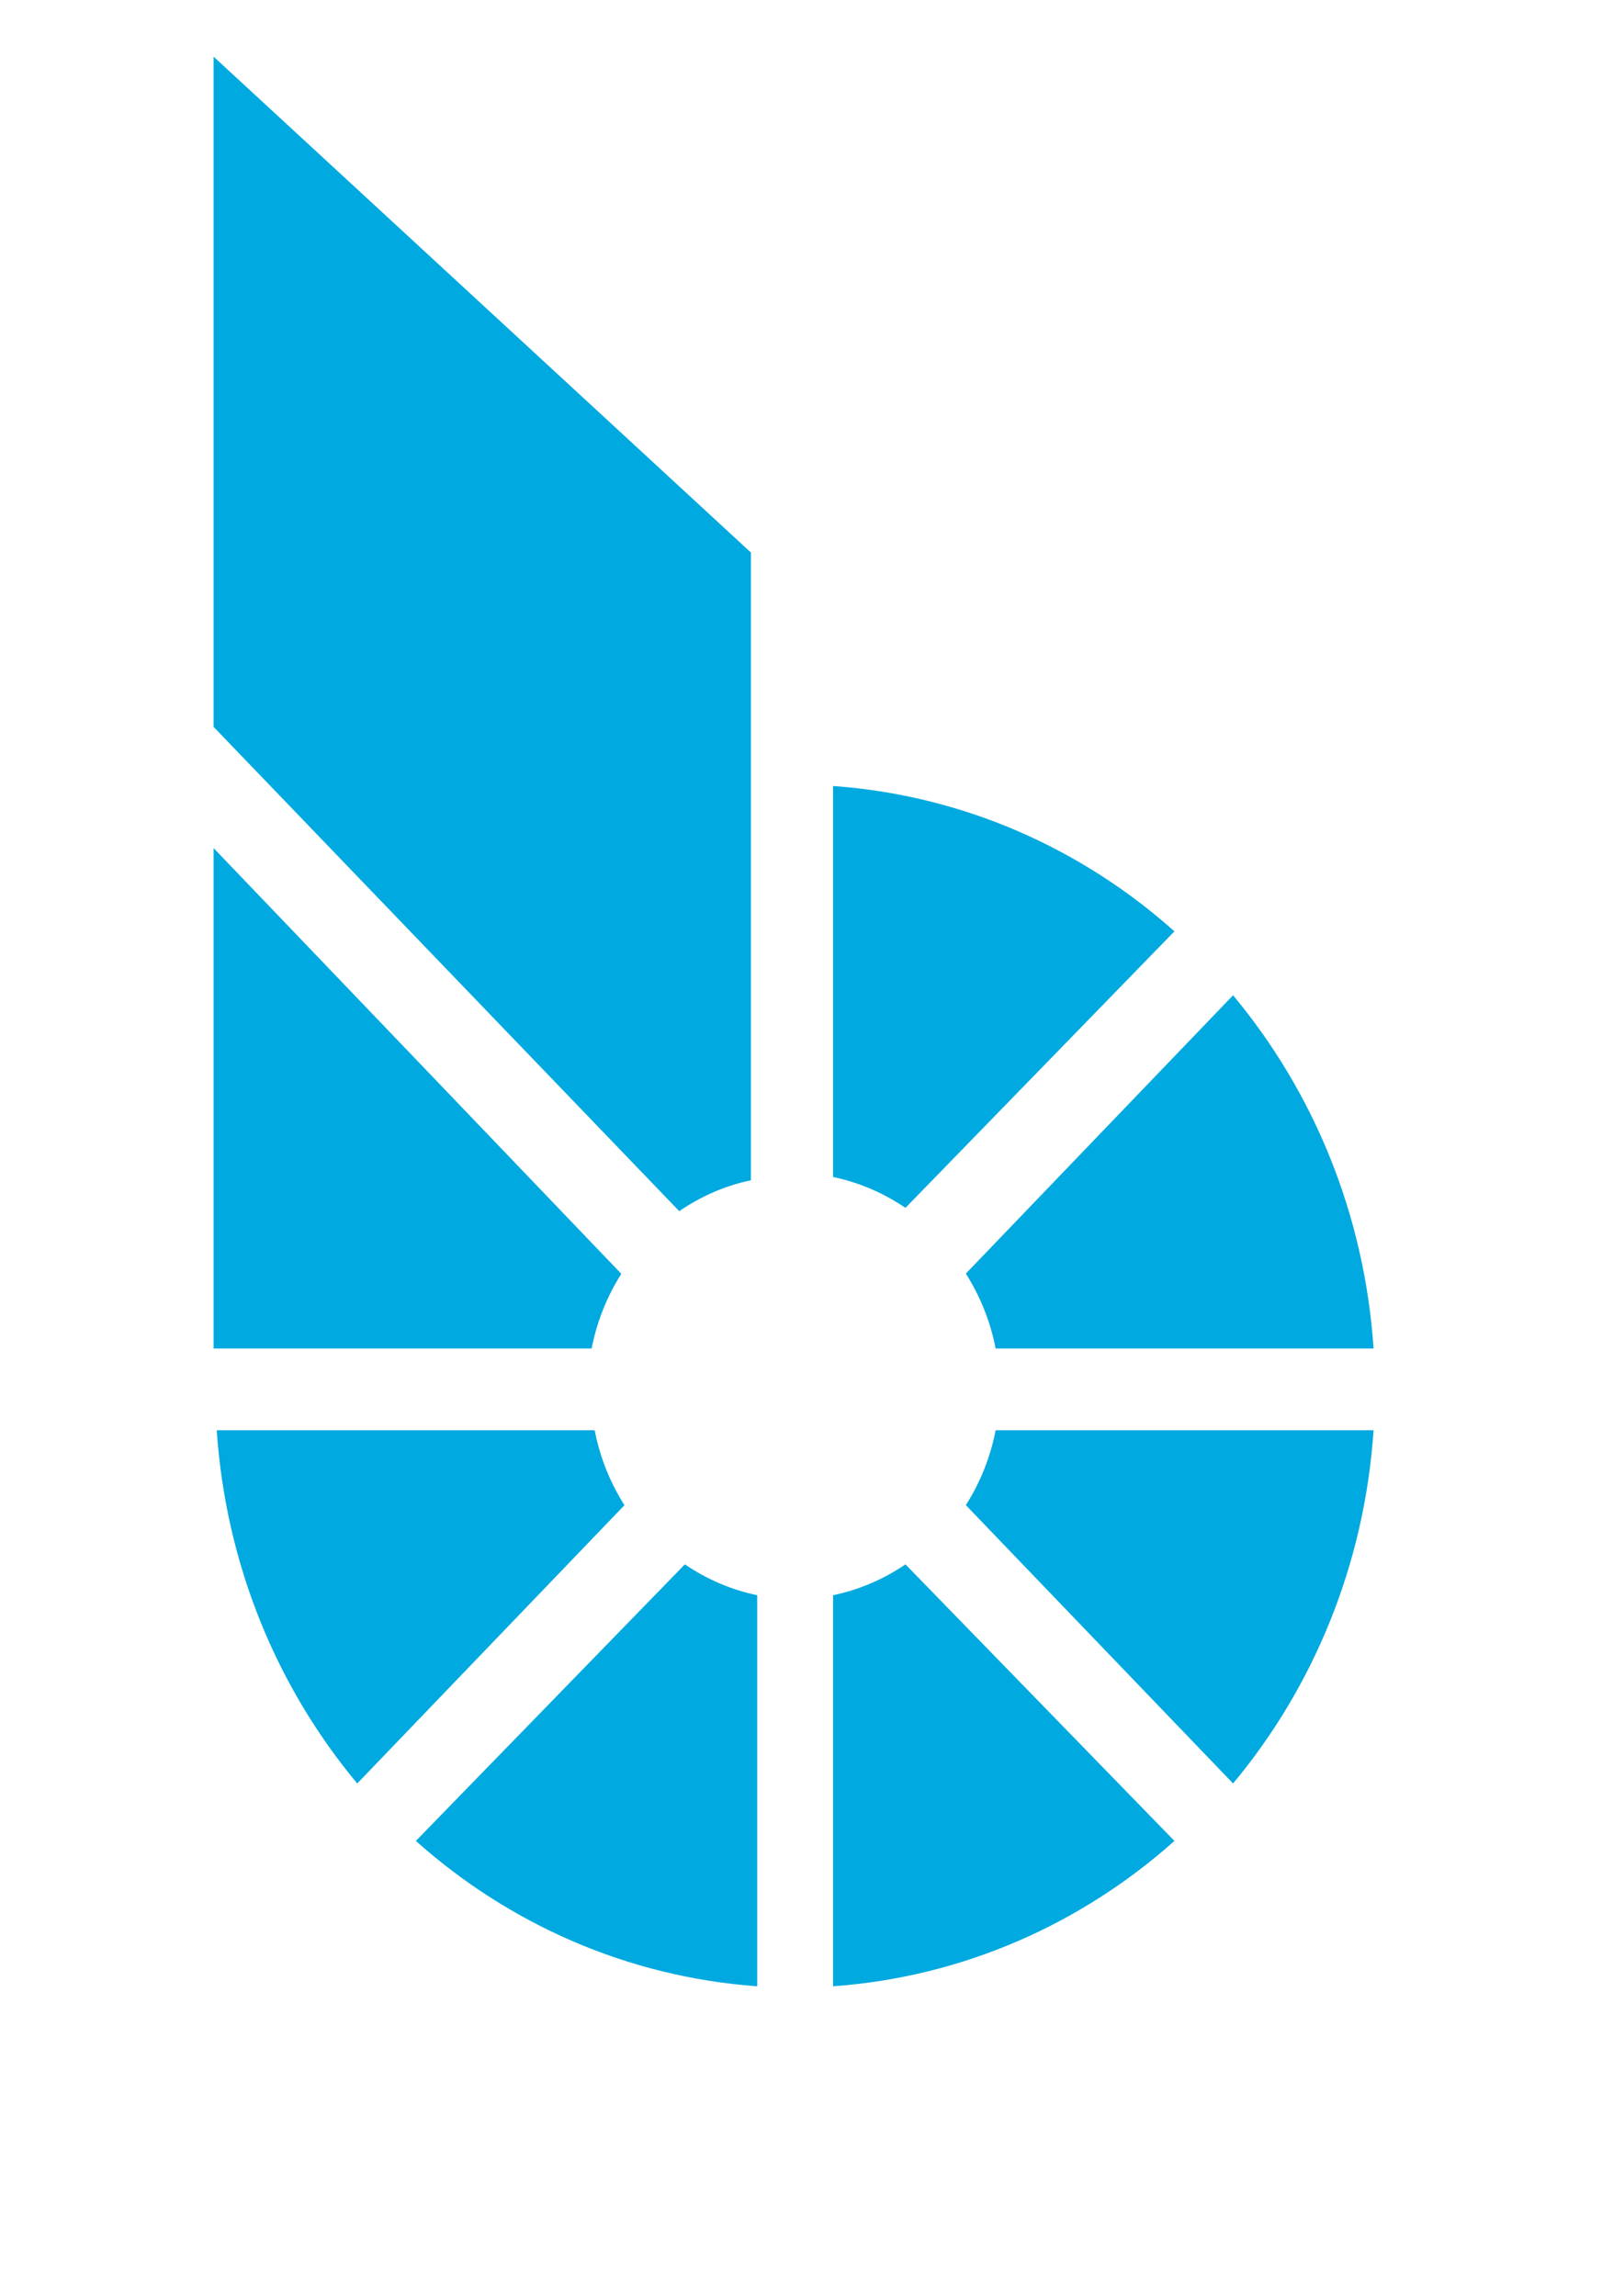 <?xml version="1.0" encoding="UTF-8" standalone="no"?>
<svg width="30px" height="43px" viewBox="0 0 30 43" version="1.1" xmlns="http://www.w3.org/2000/svg" xmlns:xlink="http://www.w3.org/1999/xlink" xmlns:sketch="http://www.bohemiancoding.com/sketch/ns">
    <!-- Generator: Sketch 3.2 (9961) - http://www.bohemiancoding.com/sketch -->
    <title>Logo 2</title>
    <desc>Created with Sketch.</desc>
    <defs></defs>
    <g id="General-Stuff" stroke="none" stroke-width="1" fill="none" fill-rule="evenodd" sketch:type="MSPage">
        <g id="Artboard-23" sketch:type="MSArtboardGroup" transform="translate(-129, -59)" fill="#00A9E0">
            <g id="Logo-2" sketch:type="MSLayerGroup" transform="translate(133, 60)">
                <path d="M7.136,25.784 L0.059,25.784 C0.228,28.307 1.191,30.601 2.69,32.398 L7.694,27.187 C7.428,26.768 7.235,26.294 7.136,25.784" id="Fill-1" sketch:type="MSShapeGroup"></path>
                <path d="M8.825,28.295 L3.788,33.474 C5.525,35.025 7.743,36.021 10.18,36.196 L10.18,28.873 C9.688,28.77 9.23,28.571 8.825,28.295" id="Fill-2" sketch:type="MSShapeGroup"></path>
                <path d="M12.956,28.295 C12.551,28.571 12.093,28.77 11.601,28.873 L11.601,36.196 C14.039,36.021 16.256,35.024 17.993,33.474 L12.956,28.295" id="Fill-3" sketch:type="MSShapeGroup"></path>
                <path d="M14.645,25.784 C14.546,26.294 14.353,26.768 14.087,27.186 L19.091,32.398 C20.59,30.601 21.553,28.307 21.722,25.784 L14.645,25.784" id="Fill-4" sketch:type="MSShapeGroup"></path>
                <path d="M14.645,24.253 L21.722,24.253 C21.553,21.73 20.59,19.436 19.091,17.638 L14.087,22.85 C14.353,23.269 14.546,23.743 14.645,24.253" id="Fill-5" sketch:type="MSShapeGroup"></path>
                <path d="M12.956,21.619 L17.993,16.441 C16.256,14.89 14.039,13.894 11.601,13.719 L11.601,21.041 C12.093,21.144 12.551,21.344 12.956,21.619" id="Fill-6" sketch:type="MSShapeGroup"></path>
                <path d="M0,0.061 L0,12.612 L8.72,21.681 C9.121,21.405 9.574,21.205 10.062,21.102 L10.062,9.347 L0,0.061" id="Fill-7" sketch:type="MSShapeGroup"></path>
                <path d="M7.635,22.854 C7.37,23.272 7.178,23.745 7.079,24.253 L0,24.253 L0,14.882 L7.635,22.854" id="Fill-8" sketch:type="MSShapeGroup"></path>
            </g>
        </g>
    </g>
</svg>